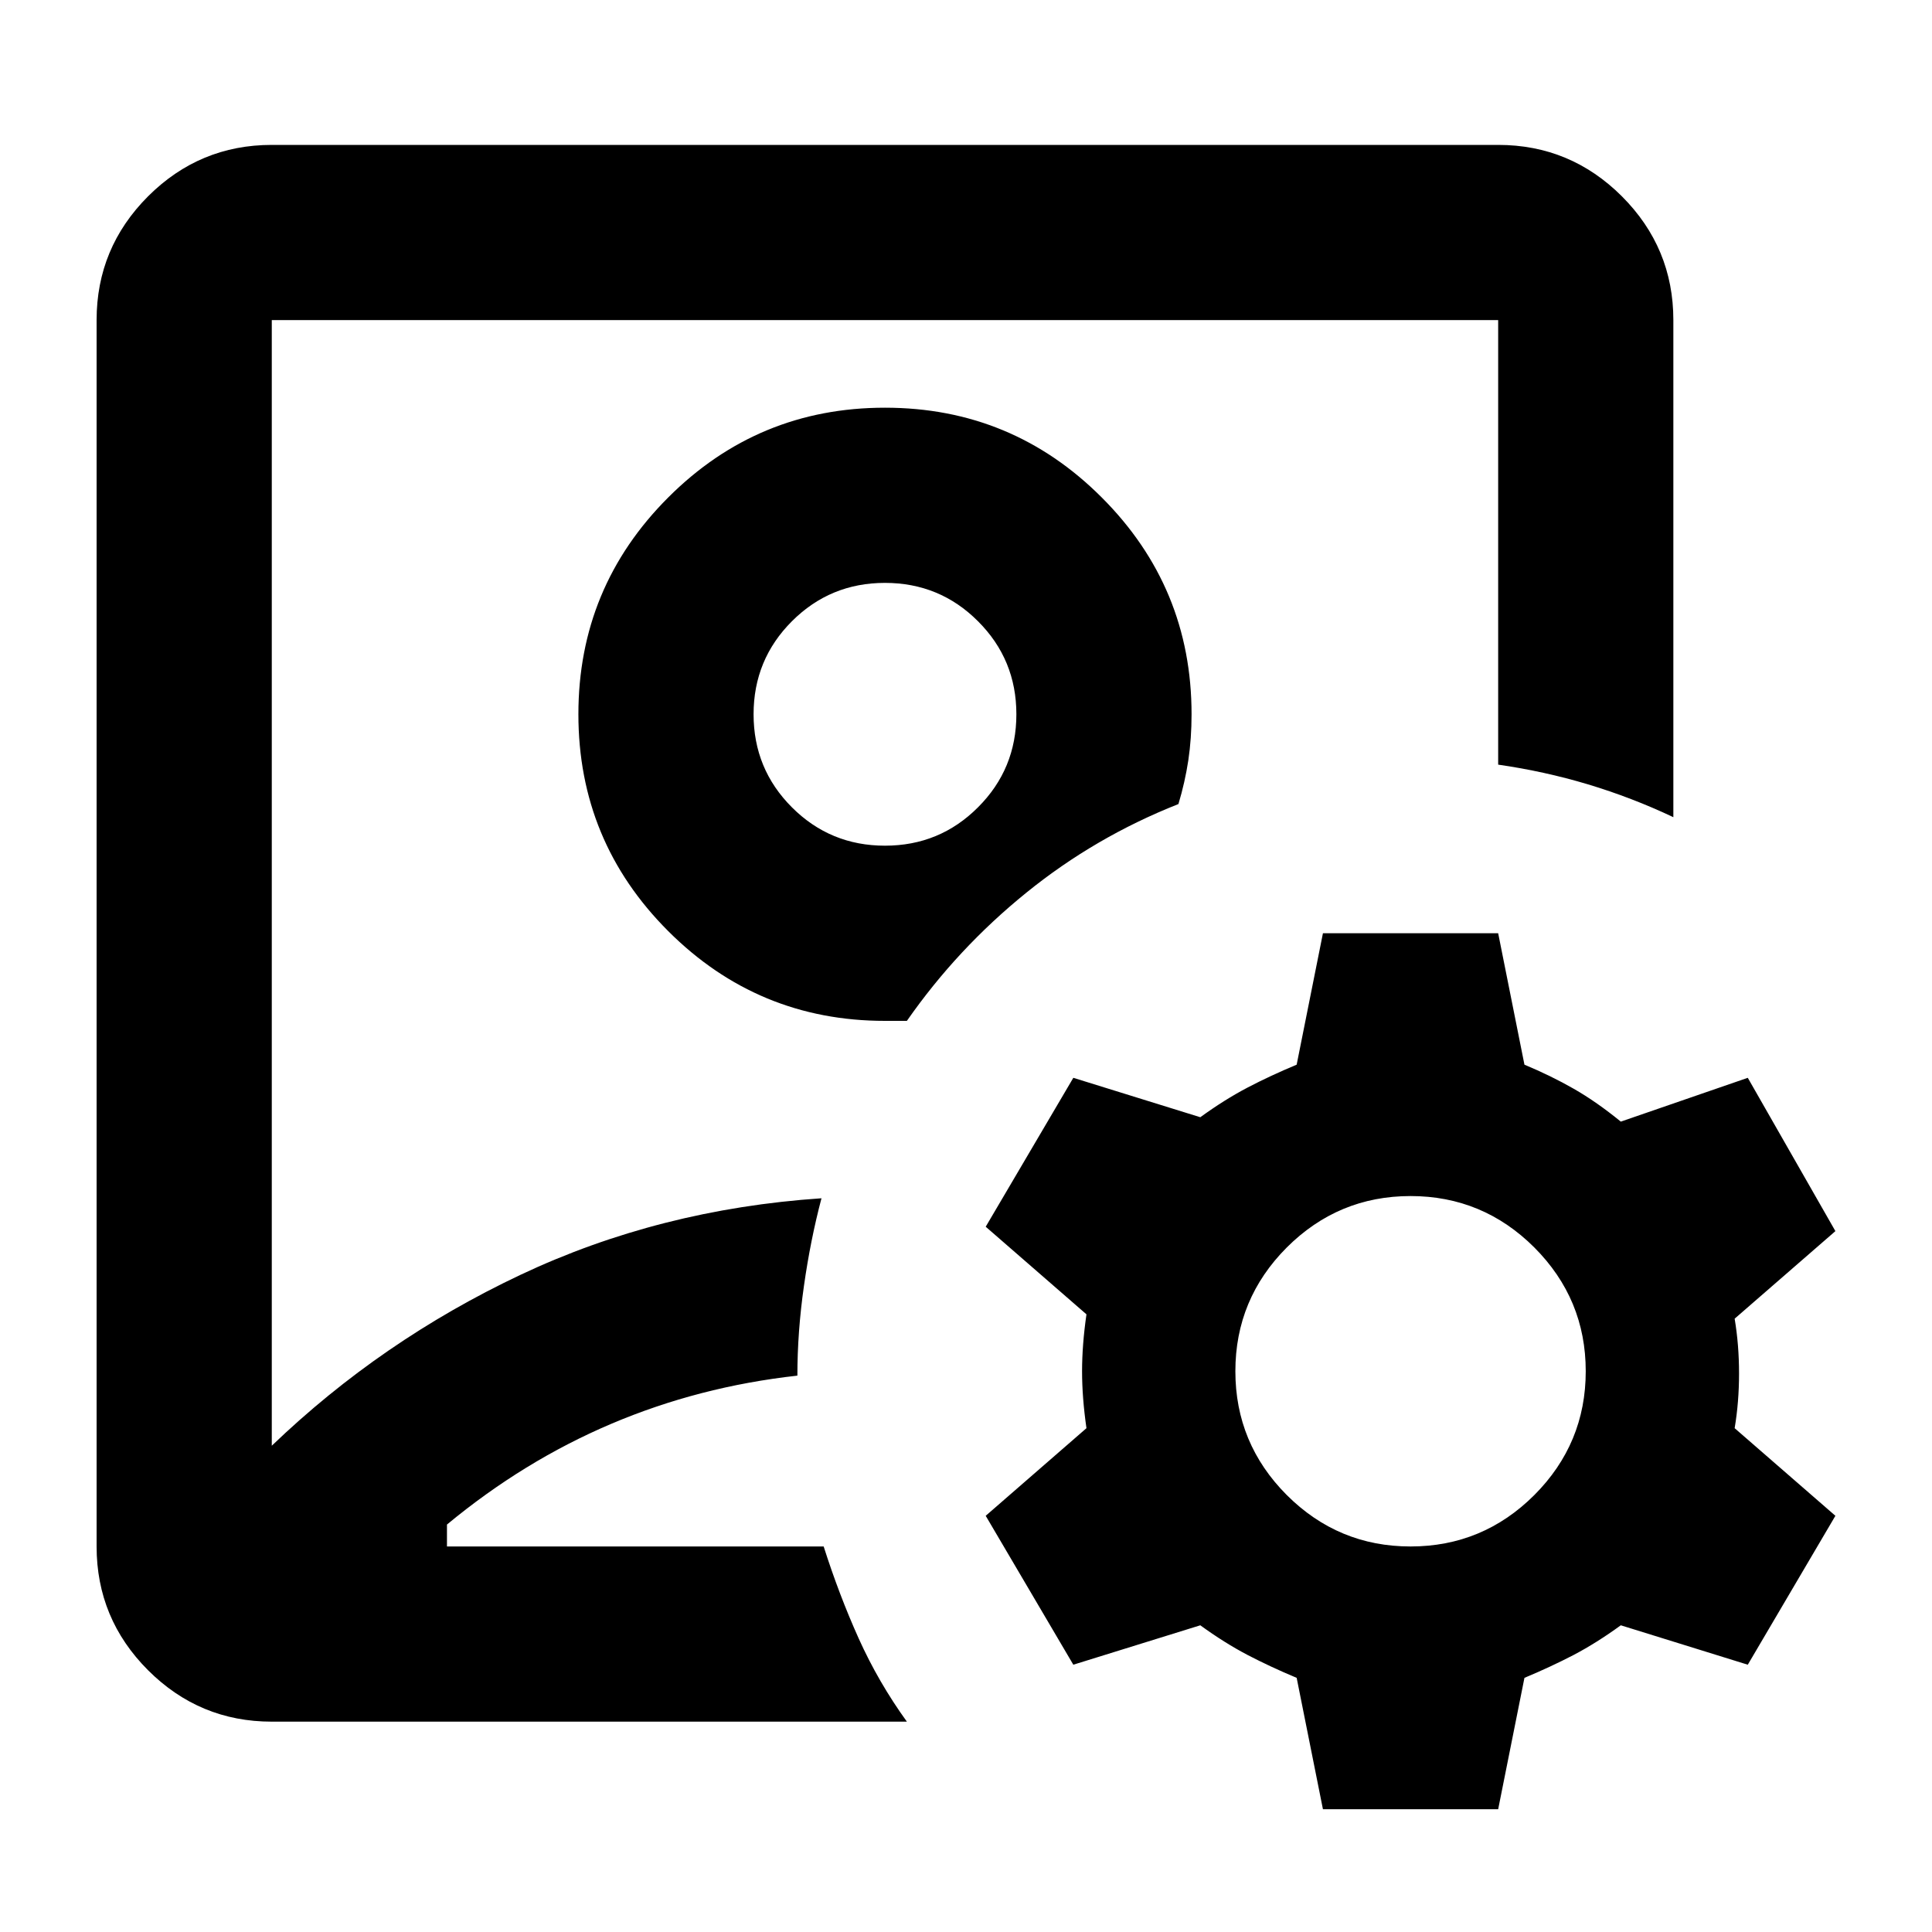 <svg width="40" height="40" viewBox="0 0 40 40" fill="none" xmlns="http://www.w3.org/2000/svg">
<path d="M5.627 35.645C4.63 35.645 3.776 35.29 3.065 34.58C2.355 33.869 2 33.015 2 32.018V6.627C2 5.63 2.355 4.776 3.065 4.065C3.776 3.355 4.63 3 5.627 3H31.018C32.015 3 32.869 3.355 33.58 4.065C34.29 4.776 34.645 5.63 34.645 6.627V16.919C34.071 16.647 33.481 16.421 32.877 16.239C32.272 16.058 31.652 15.922 31.018 15.831V6.627H5.627V29.932C7.139 28.481 8.854 27.302 10.774 26.395C12.693 25.489 14.771 24.96 17.008 24.809C16.856 25.383 16.735 25.987 16.645 26.622C16.554 27.257 16.509 27.877 16.509 28.481C15.149 28.632 13.864 28.965 12.655 29.479C11.446 29.992 10.312 30.688 9.254 31.564V32.018H17.053C17.265 32.683 17.506 33.317 17.778 33.922C18.05 34.526 18.383 35.101 18.776 35.645H5.627ZM18.322 21.136H18.776C19.471 20.139 20.295 19.254 21.248 18.483C22.199 17.712 23.249 17.101 24.398 16.647C24.489 16.345 24.557 16.043 24.603 15.741C24.648 15.438 24.67 15.121 24.67 14.788C24.67 13.035 24.05 11.539 22.811 10.3C21.572 9.06 20.076 8.441 18.322 8.441C16.569 8.441 15.073 9.06 13.834 10.3C12.595 11.539 11.975 13.035 11.975 14.788C11.975 16.542 12.595 18.038 13.834 19.277C15.073 20.516 16.569 21.136 18.322 21.136ZM18.322 17.509C17.567 17.509 16.925 17.244 16.396 16.715C15.867 16.186 15.602 15.544 15.602 14.788C15.602 14.033 15.867 13.391 16.396 12.862C16.925 12.333 17.567 12.068 18.322 12.068C19.078 12.068 19.72 12.333 20.248 12.862C20.778 13.391 21.043 14.033 21.043 14.788C21.043 15.544 20.778 16.186 20.248 16.715C19.72 17.244 19.078 17.509 18.322 17.509ZM27.39 37.458L26.846 34.738C26.484 34.587 26.144 34.428 25.827 34.263C25.509 34.096 25.184 33.892 24.851 33.65L22.222 34.466L20.408 31.383L22.494 29.569C22.433 29.146 22.403 28.753 22.403 28.39C22.403 28.028 22.433 27.635 22.494 27.212L20.408 25.398L22.222 22.315L24.851 23.131C25.184 22.889 25.509 22.685 25.827 22.518C26.144 22.352 26.484 22.194 26.846 22.043L27.39 19.322H31.018L31.562 22.043C31.924 22.194 32.265 22.36 32.583 22.542C32.9 22.723 33.224 22.95 33.557 23.222L36.186 22.315L38 25.489L35.914 27.302C35.975 27.665 36.005 28.043 36.005 28.436C36.005 28.829 35.975 29.206 35.914 29.569L38 31.383L36.186 34.466L33.557 33.65C33.224 33.892 32.9 34.096 32.583 34.263C32.265 34.428 31.924 34.587 31.562 34.738L31.018 37.458H27.39ZM29.204 32.018C30.201 32.018 31.056 31.663 31.767 30.953C32.476 30.242 32.831 29.388 32.831 28.39C32.831 27.393 32.476 26.539 31.767 25.828C31.056 25.118 30.201 24.763 29.204 24.763C28.206 24.763 27.352 25.118 26.641 25.828C25.932 26.539 25.577 27.393 25.577 28.39C25.577 29.388 25.932 30.242 26.641 30.953C27.352 31.663 28.206 32.018 29.204 32.018Z" fill="black"/>
</svg>
